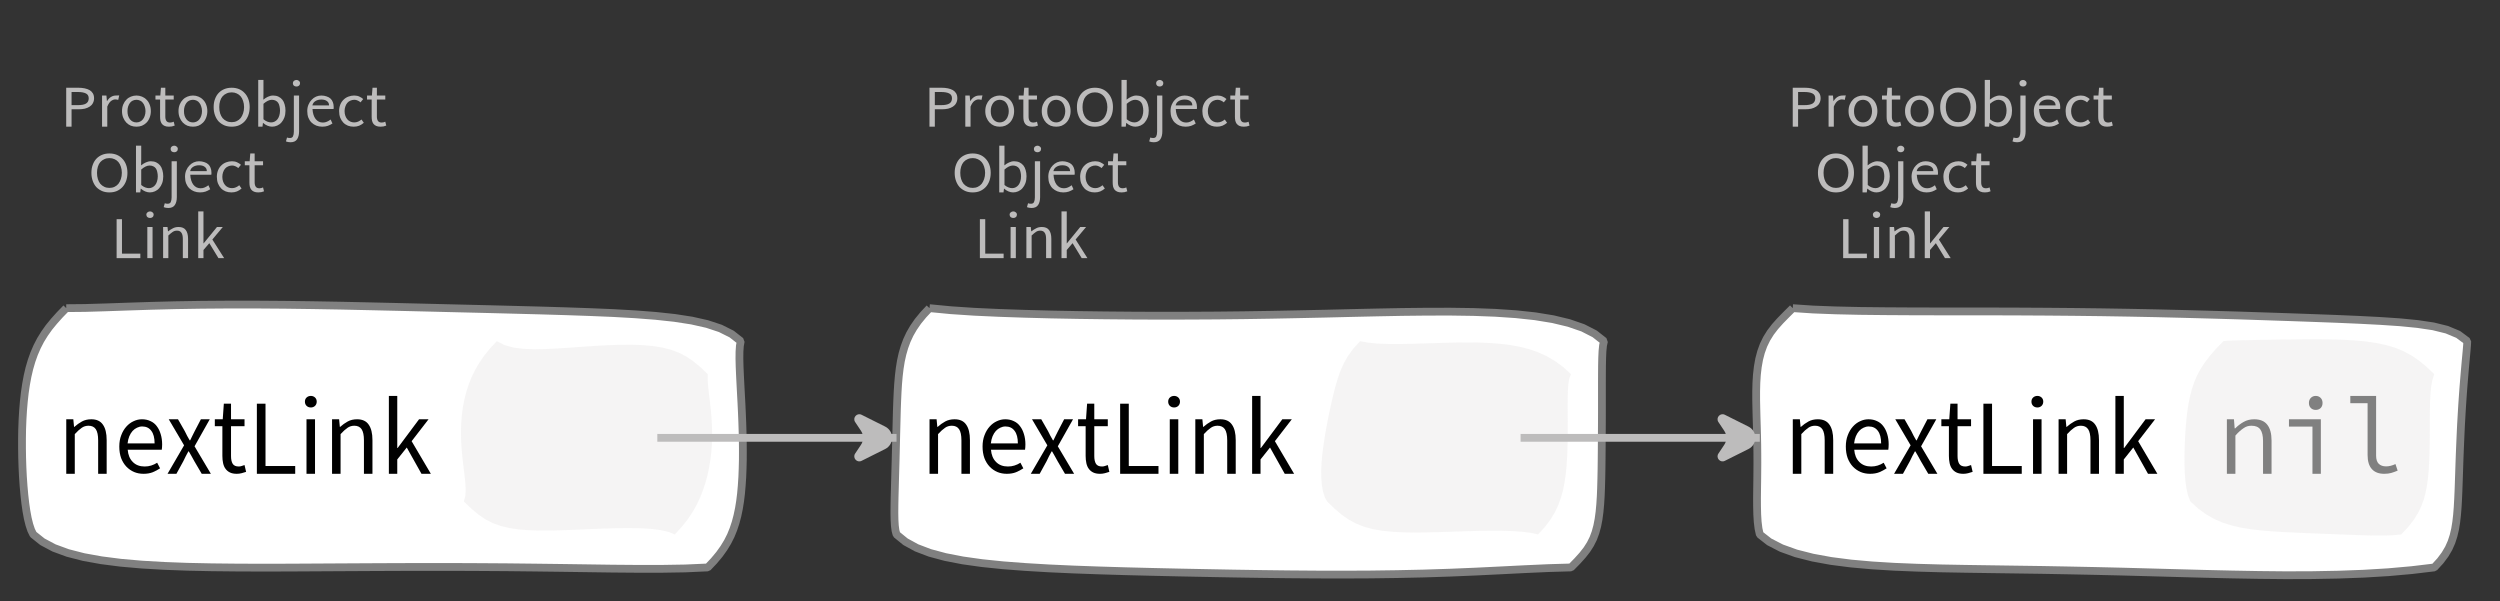 <?xml version="1.0" encoding="UTF-8"?>
<svg xmlns="http://www.w3.org/2000/svg" xmlns:xlink="http://www.w3.org/1999/xlink" width="320.933pt" height="77.161pt" viewBox="0 0 320.933 77.161" version="1.1">
<rect x="0" y="0" width="320.933" height="77.161" fill="#333333" stroke="none"/>
<defs>
<g>
<symbol overflow="visible" id="glyph0-0">
<path style="stroke:none;" d="M 0.953 0 L 0.953 -5.5 L 4.875 -5.5 L 4.875 0 Z M 1.844 -0.484 L 3.953 -0.484 L 3.359 -1.578 L 2.922 -2.438 L 2.891 -2.438 L 2.453 -1.578 Z M 2.891 -3.25 L 2.922 -3.25 L 3.328 -4.016 L 3.875 -5 L 1.938 -5 L 2.484 -4.016 Z M 1.484 -0.922 L 2.531 -2.828 L 1.484 -4.766 Z M 4.312 -0.922 L 4.312 -4.766 L 3.281 -2.828 Z M 4.312 -0.922 "/>
</symbol>
<symbol overflow="visible" id="glyph0-1">
<path style="stroke:none;" d="M 0.734 0 L 0.734 -5 L 2.281 -5 C 2.582 -5 2.859 -4.973 3.109 -4.922 C 3.359 -4.867 3.57 -4.789 3.75 -4.688 C 3.926 -4.582 4.062 -4.445 4.156 -4.281 C 4.258 -4.113 4.312 -3.898 4.312 -3.641 C 4.312 -3.41 4.258 -3.203 4.156 -3.016 C 4.062 -2.836 3.926 -2.691 3.75 -2.578 C 3.57 -2.461 3.363 -2.375 3.125 -2.312 C 2.883 -2.258 2.613 -2.234 2.312 -2.234 L 1.422 -2.234 L 1.422 0 Z M 1.422 -2.766 L 2.234 -2.766 C 2.703 -2.766 3.051 -2.832 3.281 -2.969 C 3.508 -3.113 3.625 -3.336 3.625 -3.641 C 3.625 -3.941 3.504 -4.148 3.266 -4.266 C 3.023 -4.391 2.672 -4.453 2.203 -4.453 L 1.422 -4.453 Z M 1.422 -2.766 "/>
</symbol>
<symbol overflow="visible" id="glyph0-2">
<path style="stroke:none;" d="M 0.672 0 L 0.672 -4 L 1.234 -4 L 1.297 -3.281 L 1.312 -3.281 C 1.445 -3.508 1.613 -3.688 1.812 -3.812 C 2.008 -3.938 2.223 -4 2.453 -4 C 2.609 -4 2.75 -4.004 2.875 -4.016 L 2.75 -3.438 C 2.688 -3.457 2.625 -3.473 2.562 -3.484 C 2.508 -3.492 2.441 -3.5 2.359 -3.5 C 2.191 -3.5 2.016 -3.43 1.828 -3.297 C 1.648 -3.16 1.488 -2.922 1.344 -2.578 L 1.344 0 Z M 0.672 0 "/>
</symbol>
<symbol overflow="visible" id="glyph0-3">
<path style="stroke:none;" d="M 2.234 0 C 1.984 0 1.742 -0.039 1.516 -0.125 C 1.297 -0.219 1.102 -0.348 0.938 -0.516 C 0.77 -0.691 0.633 -0.906 0.531 -1.156 C 0.426 -1.406 0.375 -1.688 0.375 -2 C 0.375 -2.312 0.426 -2.594 0.531 -2.844 C 0.633 -3.094 0.77 -3.301 0.938 -3.469 C 1.102 -3.645 1.297 -3.773 1.516 -3.859 C 1.742 -3.953 1.984 -4 2.234 -4 C 2.484 -4 2.719 -3.953 2.938 -3.859 C 3.156 -3.773 3.348 -3.645 3.516 -3.469 C 3.691 -3.301 3.828 -3.094 3.922 -2.844 C 4.023 -2.594 4.078 -2.312 4.078 -2 C 4.078 -1.688 4.023 -1.406 3.922 -1.156 C 3.828 -0.906 3.691 -0.691 3.516 -0.516 C 3.348 -0.348 3.156 -0.219 2.938 -0.125 C 2.719 -0.039 2.484 0 2.234 0 Z M 2.234 -0.547 C 2.398 -0.547 2.555 -0.582 2.703 -0.656 C 2.848 -0.727 2.969 -0.828 3.062 -0.953 C 3.164 -1.078 3.242 -1.227 3.297 -1.406 C 3.359 -1.582 3.391 -1.781 3.391 -2 C 3.391 -2.207 3.359 -2.398 3.297 -2.578 C 3.242 -2.766 3.164 -2.922 3.062 -3.047 C 2.969 -3.18 2.848 -3.281 2.703 -3.344 C 2.555 -3.414 2.398 -3.453 2.234 -3.453 C 2.055 -3.453 1.895 -3.414 1.75 -3.344 C 1.613 -3.281 1.492 -3.18 1.391 -3.047 C 1.297 -2.922 1.219 -2.766 1.156 -2.578 C 1.102 -2.398 1.078 -2.207 1.078 -2 C 1.078 -1.781 1.102 -1.582 1.156 -1.406 C 1.219 -1.227 1.297 -1.078 1.391 -0.953 C 1.492 -0.828 1.613 -0.727 1.75 -0.656 C 1.895 -0.582 2.055 -0.547 2.234 -0.547 Z M 2.234 -0.547 "/>
</symbol>
<symbol overflow="visible" id="glyph0-4">
<path style="stroke:none;" d="M 1.938 0 C 1.719 0 1.535 -0.031 1.391 -0.094 C 1.242 -0.156 1.125 -0.242 1.031 -0.359 C 0.945 -0.473 0.883 -0.609 0.844 -0.766 C 0.812 -0.93 0.797 -1.109 0.797 -1.297 L 0.797 -3.484 L 0.203 -3.484 L 0.203 -4 L 0.828 -4 L 0.906 -5 L 1.469 -5 L 1.469 -4 L 2.547 -4 L 2.547 -3.484 L 1.469 -3.484 L 1.469 -1.297 C 1.469 -1.055 1.516 -0.867 1.609 -0.734 C 1.703 -0.598 1.863 -0.531 2.094 -0.531 C 2.164 -0.531 2.242 -0.539 2.328 -0.562 C 2.41 -0.582 2.484 -0.609 2.547 -0.641 L 2.672 -0.141 C 2.566 -0.098 2.445 -0.062 2.312 -0.031 C 2.188 -0.008 2.062 0 1.938 0 Z M 1.938 0 "/>
</symbol>
<symbol overflow="visible" id="glyph0-5">
<path style="stroke:none;" d="M 2.734 0 C 2.391 0 2.078 -0.055 1.797 -0.172 C 1.516 -0.297 1.27 -0.461 1.062 -0.672 C 0.863 -0.891 0.707 -1.156 0.594 -1.469 C 0.477 -1.781 0.422 -2.129 0.422 -2.516 C 0.422 -2.898 0.477 -3.242 0.594 -3.547 C 0.707 -3.859 0.863 -4.117 1.062 -4.328 C 1.27 -4.547 1.516 -4.711 1.797 -4.828 C 2.078 -4.941 2.391 -5 2.734 -5 C 3.078 -5 3.391 -4.941 3.672 -4.828 C 3.953 -4.711 4.191 -4.547 4.391 -4.328 C 4.598 -4.117 4.758 -3.859 4.875 -3.547 C 4.988 -3.242 5.047 -2.898 5.047 -2.516 C 5.047 -2.129 4.988 -1.781 4.875 -1.469 C 4.758 -1.156 4.598 -0.891 4.391 -0.672 C 4.191 -0.461 3.953 -0.297 3.672 -0.172 C 3.391 -0.055 3.078 0 2.734 0 Z M 2.734 -0.578 C 2.973 -0.578 3.191 -0.625 3.391 -0.719 C 3.586 -0.812 3.754 -0.941 3.891 -1.109 C 4.023 -1.285 4.129 -1.488 4.203 -1.719 C 4.285 -1.957 4.328 -2.223 4.328 -2.516 C 4.328 -2.805 4.285 -3.066 4.203 -3.297 C 4.129 -3.535 4.023 -3.734 3.891 -3.891 C 3.754 -4.055 3.586 -4.18 3.391 -4.266 C 3.191 -4.359 2.973 -4.406 2.734 -4.406 C 2.492 -4.406 2.273 -4.359 2.078 -4.266 C 1.879 -4.18 1.707 -4.055 1.562 -3.891 C 1.426 -3.734 1.32 -3.535 1.25 -3.297 C 1.176 -3.066 1.141 -2.805 1.141 -2.516 C 1.141 -2.223 1.176 -1.957 1.25 -1.719 C 1.32 -1.488 1.426 -1.285 1.562 -1.109 C 1.707 -0.941 1.879 -0.812 2.078 -0.719 C 2.273 -0.625 2.492 -0.578 2.734 -0.578 Z M 2.734 -0.578 "/>
</symbol>
<symbol overflow="visible" id="glyph0-6">
<path style="stroke:none;" d="M 2.453 0 C 2.266 0 2.066 -0.039 1.859 -0.125 C 1.66 -0.207 1.473 -0.328 1.297 -0.484 L 1.281 -0.484 L 1.219 0 L 0.672 0 L 0.672 -6 L 1.344 -6 L 1.344 -4.266 L 1.328 -3.469 C 1.516 -3.625 1.711 -3.75 1.922 -3.844 C 2.141 -3.945 2.359 -4 2.578 -4 C 2.836 -4 3.066 -3.953 3.266 -3.859 C 3.461 -3.766 3.629 -3.633 3.766 -3.469 C 3.898 -3.301 4 -3.098 4.062 -2.859 C 4.133 -2.617 4.172 -2.352 4.172 -2.062 C 4.172 -1.738 4.125 -1.445 4.031 -1.188 C 3.938 -0.938 3.812 -0.723 3.656 -0.547 C 3.5 -0.367 3.316 -0.234 3.109 -0.141 C 2.898 -0.047 2.68 0 2.453 0 Z M 2.328 -0.547 C 2.492 -0.547 2.645 -0.582 2.781 -0.656 C 2.926 -0.727 3.047 -0.828 3.141 -0.953 C 3.242 -1.078 3.32 -1.234 3.375 -1.422 C 3.438 -1.617 3.469 -1.832 3.469 -2.062 C 3.469 -2.258 3.445 -2.441 3.406 -2.609 C 3.375 -2.785 3.316 -2.938 3.234 -3.062 C 3.148 -3.188 3.039 -3.281 2.906 -3.344 C 2.77 -3.414 2.609 -3.453 2.422 -3.453 C 2.098 -3.453 1.738 -3.281 1.344 -2.938 L 1.344 -0.953 C 1.52 -0.805 1.691 -0.703 1.859 -0.641 C 2.035 -0.578 2.191 -0.547 2.328 -0.547 Z M 2.328 -0.547 "/>
</symbol>
<symbol overflow="visible" id="glyph0-7">
<path style="stroke:none;" d="M 0.266 2 C 0.141 2 0.031 1.988 -0.062 1.969 C -0.164 1.945 -0.254 1.922 -0.328 1.891 L -0.188 1.391 C -0.133 1.41 -0.078 1.426 -0.016 1.438 C 0.047 1.445 0.113 1.453 0.188 1.453 C 0.383 1.453 0.516 1.379 0.578 1.234 C 0.648 1.086 0.688 0.891 0.688 0.641 L 0.688 -4 L 1.359 -4 L 1.359 0.609 C 1.359 1.023 1.273 1.359 1.109 1.609 C 0.941 1.867 0.66 2 0.266 2 Z M 1.031 -5.156 C 0.895 -5.156 0.781 -5.191 0.688 -5.266 C 0.602 -5.348 0.562 -5.453 0.562 -5.578 C 0.562 -5.703 0.602 -5.801 0.688 -5.875 C 0.781 -5.957 0.895 -6 1.031 -6 C 1.156 -6 1.258 -5.957 1.344 -5.875 C 1.438 -5.801 1.484 -5.703 1.484 -5.578 C 1.484 -5.453 1.438 -5.348 1.344 -5.266 C 1.258 -5.191 1.156 -5.156 1.031 -5.156 Z M 1.031 -5.156 "/>
</symbol>
<symbol overflow="visible" id="glyph0-8">
<path style="stroke:none;" d="M 2.297 0 C 2.023 0 1.77 -0.047 1.531 -0.141 C 1.301 -0.234 1.098 -0.363 0.922 -0.531 C 0.754 -0.695 0.617 -0.906 0.516 -1.156 C 0.422 -1.406 0.375 -1.688 0.375 -2 C 0.375 -2.312 0.426 -2.586 0.531 -2.828 C 0.633 -3.078 0.77 -3.285 0.938 -3.453 C 1.102 -3.629 1.289 -3.766 1.5 -3.859 C 1.719 -3.953 1.941 -4 2.172 -4 C 2.422 -4 2.645 -3.961 2.844 -3.891 C 3.051 -3.828 3.223 -3.734 3.359 -3.609 C 3.492 -3.484 3.594 -3.332 3.656 -3.156 C 3.727 -2.977 3.766 -2.781 3.766 -2.562 C 3.766 -2.5 3.766 -2.441 3.766 -2.391 C 3.766 -2.336 3.758 -2.297 3.75 -2.266 L 1.047 -2.266 C 1.078 -1.734 1.207 -1.312 1.438 -1 C 1.676 -0.688 1.988 -0.531 2.375 -0.531 C 2.57 -0.531 2.75 -0.566 2.906 -0.641 C 3.07 -0.711 3.227 -0.805 3.375 -0.922 L 3.609 -0.406 C 3.43 -0.289 3.234 -0.191 3.016 -0.109 C 2.805 -0.035 2.566 0 2.297 0 Z M 1.031 -2.734 L 3.172 -2.734 C 3.172 -2.973 3.082 -3.156 2.906 -3.281 C 2.738 -3.414 2.5 -3.484 2.188 -3.484 C 2.039 -3.484 1.906 -3.469 1.781 -3.438 C 1.656 -3.406 1.539 -3.359 1.438 -3.297 C 1.332 -3.234 1.242 -3.156 1.172 -3.062 C 1.109 -2.969 1.062 -2.859 1.031 -2.734 Z M 1.031 -2.734 "/>
</symbol>
<symbol overflow="visible" id="glyph0-9">
<path style="stroke:none;" d="M 2.25 0 C 1.988 0 1.742 -0.039 1.516 -0.125 C 1.285 -0.219 1.086 -0.348 0.922 -0.516 C 0.754 -0.691 0.617 -0.906 0.516 -1.156 C 0.422 -1.406 0.375 -1.688 0.375 -2 C 0.375 -2.312 0.426 -2.594 0.531 -2.844 C 0.633 -3.094 0.773 -3.301 0.953 -3.469 C 1.129 -3.645 1.332 -3.773 1.562 -3.859 C 1.801 -3.953 2.051 -4 2.312 -4 C 2.57 -4 2.797 -3.953 2.984 -3.859 C 3.172 -3.773 3.332 -3.672 3.469 -3.547 L 3.125 -3.125 C 3.008 -3.227 2.883 -3.305 2.75 -3.359 C 2.625 -3.422 2.484 -3.453 2.328 -3.453 C 2.148 -3.453 1.984 -3.414 1.828 -3.344 C 1.672 -3.281 1.535 -3.18 1.422 -3.047 C 1.316 -2.922 1.234 -2.766 1.172 -2.578 C 1.109 -2.398 1.078 -2.207 1.078 -2 C 1.078 -1.781 1.109 -1.582 1.172 -1.406 C 1.234 -1.227 1.316 -1.078 1.422 -0.953 C 1.523 -0.828 1.656 -0.727 1.812 -0.656 C 1.969 -0.582 2.133 -0.547 2.312 -0.547 C 2.5 -0.547 2.672 -0.582 2.828 -0.656 C 2.984 -0.727 3.125 -0.816 3.25 -0.922 L 3.547 -0.5 C 3.367 -0.344 3.172 -0.219 2.953 -0.125 C 2.734 -0.039 2.5 0 2.25 0 Z M 2.25 0 "/>
</symbol>
<symbol overflow="visible" id="glyph0-10">
<path style="stroke:none;" d="M 0.734 0 L 0.734 -5 L 1.422 -5 L 1.422 -0.578 L 3.781 -0.578 L 3.781 0 Z M 0.734 0 "/>
</symbol>
<symbol overflow="visible" id="glyph0-11">
<path style="stroke:none;" d="M 0.672 0 L 0.672 -4 L 1.344 -4 L 1.344 0 Z M 1.016 -5.156 C 0.891 -5.156 0.781 -5.191 0.688 -5.266 C 0.594 -5.348 0.547 -5.453 0.547 -5.578 C 0.547 -5.703 0.594 -5.801 0.688 -5.875 C 0.781 -5.957 0.891 -6 1.016 -6 C 1.148 -6 1.258 -5.957 1.344 -5.875 C 1.438 -5.801 1.484 -5.703 1.484 -5.578 C 1.484 -5.453 1.438 -5.348 1.344 -5.266 C 1.258 -5.191 1.148 -5.156 1.016 -5.156 Z M 1.016 -5.156 "/>
</symbol>
<symbol overflow="visible" id="glyph0-12">
<path style="stroke:none;" d="M 0.672 0 L 0.672 -4 L 1.234 -4 L 1.297 -3.438 L 1.312 -3.438 C 1.508 -3.594 1.711 -3.723 1.922 -3.828 C 2.129 -3.941 2.375 -4 2.656 -4 C 3.082 -4 3.391 -3.867 3.578 -3.609 C 3.773 -3.359 3.875 -2.984 3.875 -2.484 L 3.875 0 L 3.203 0 L 3.203 -2.453 C 3.203 -2.828 3.141 -3.098 3.016 -3.266 C 2.898 -3.441 2.711 -3.531 2.453 -3.531 C 2.234 -3.531 2.047 -3.473 1.891 -3.359 C 1.734 -3.254 1.551 -3.102 1.344 -2.906 L 1.344 0 Z M 0.672 0 "/>
</symbol>
<symbol overflow="visible" id="glyph0-13">
<path style="stroke:none;" d="M 0.672 0 L 0.672 -6 L 1.344 -6 L 1.344 -1.891 L 1.359 -1.891 L 3.078 -4 L 3.828 -4 L 2.484 -2.391 L 4 0 L 3.266 0 L 2.094 -1.922 L 1.344 -1.047 L 1.344 0 Z M 0.672 0 "/>
</symbol>
<symbol overflow="visible" id="glyph1-0">
<path style="stroke:none;" d="M 1.141 0 L 1.141 -8.797 L 7.703 -8.797 L 7.703 0 Z M 2.609 -0.766 L 6.203 -0.766 L 5.172 -2.531 L 4.453 -3.906 L 4.391 -3.906 L 3.641 -2.531 Z M 4.391 -5.156 L 4.453 -5.156 L 5.125 -6.406 L 6.062 -8 L 2.766 -8 L 3.703 -6.406 Z M 2 -1.453 L 3.781 -4.531 L 2 -7.625 Z M 6.812 -1.453 L 6.812 -7.625 L 5.047 -4.531 Z M 6.812 -1.453 "/>
</symbol>
<symbol overflow="visible" id="glyph1-1">
<path style="stroke:none;" d="M 1.094 0 L 1.094 -7 L 2 -7 L 2.094 -6.016 L 2.125 -6.016 C 2.438 -6.297 2.766 -6.531 3.109 -6.719 C 3.453 -6.906 3.852 -7 4.312 -7 C 4.988 -7 5.484 -6.77 5.797 -6.312 C 6.117 -5.863 6.281 -5.203 6.281 -4.328 L 6.281 0 L 5.188 0 L 5.188 -4.297 C 5.188 -4.953 5.086 -5.426 4.891 -5.719 C 4.691 -6.02 4.379 -6.172 3.953 -6.172 C 3.617 -6.172 3.32 -6.078 3.062 -5.891 C 2.801 -5.711 2.508 -5.445 2.188 -5.094 L 2.188 0 Z M 1.094 0 "/>
</symbol>
<symbol overflow="visible" id="glyph1-2">
<path style="stroke:none;" d="M 3.719 0 C 3.281 0 2.875 -0.078 2.5 -0.234 C 2.125 -0.398 1.797 -0.629 1.516 -0.922 C 1.234 -1.223 1.008 -1.586 0.844 -2.016 C 0.688 -2.453 0.609 -2.945 0.609 -3.5 C 0.609 -4.039 0.691 -4.523 0.859 -4.953 C 1.023 -5.391 1.242 -5.758 1.516 -6.062 C 1.785 -6.363 2.094 -6.594 2.438 -6.75 C 2.781 -6.914 3.141 -7 3.516 -7 C 3.922 -7 4.285 -6.922 4.609 -6.766 C 4.941 -6.617 5.211 -6.398 5.422 -6.109 C 5.641 -5.828 5.805 -5.488 5.922 -5.094 C 6.047 -4.695 6.109 -4.254 6.109 -3.766 C 6.109 -3.629 6.102 -3.504 6.094 -3.391 C 6.094 -3.273 6.082 -3.176 6.062 -3.094 L 1.688 -3.094 C 1.738 -2.426 1.957 -1.898 2.344 -1.516 C 2.727 -1.129 3.234 -0.938 3.859 -0.938 C 4.16 -0.938 4.441 -0.977 4.703 -1.062 C 4.973 -1.145 5.227 -1.266 5.469 -1.422 L 5.844 -0.703 C 5.562 -0.516 5.25 -0.348 4.906 -0.203 C 4.562 -0.066 4.164 0 3.719 0 Z M 1.672 -3.906 L 5.141 -3.906 C 5.141 -4.613 5 -5.148 4.719 -5.516 C 4.445 -5.891 4.055 -6.078 3.547 -6.078 C 3.316 -6.078 3.098 -6.023 2.891 -5.922 C 2.68 -5.828 2.488 -5.688 2.312 -5.5 C 2.145 -5.312 2.004 -5.082 1.891 -4.812 C 1.785 -4.551 1.711 -4.25 1.672 -3.906 Z M 1.672 -3.906 "/>
</symbol>
<symbol overflow="visible" id="glyph1-3">
<path style="stroke:none;" d="M 0.188 0 L 2.312 -3.656 L 0.344 -7 L 1.531 -7 L 2.406 -5.469 C 2.5 -5.27 2.598 -5.07 2.703 -4.875 C 2.805 -4.676 2.914 -4.484 3.031 -4.297 L 3.094 -4.297 C 3.188 -4.484 3.281 -4.676 3.375 -4.875 C 3.477 -5.07 3.578 -5.27 3.672 -5.469 L 4.469 -7 L 5.609 -7 L 3.656 -3.531 L 5.75 0 L 4.578 0 L 3.625 -1.625 C 3.508 -1.832 3.395 -2.039 3.281 -2.25 C 3.164 -2.469 3.047 -2.676 2.922 -2.875 L 2.859 -2.875 C 2.742 -2.676 2.633 -2.473 2.531 -2.266 C 2.426 -2.055 2.32 -1.844 2.219 -1.625 L 1.328 0 Z M 0.188 0 "/>
</symbol>
<symbol overflow="visible" id="glyph1-4">
<path style="stroke:none;" d="M 3.125 0 C 2.781 0 2.488 -0.055 2.25 -0.172 C 2.02 -0.285 1.832 -0.441 1.688 -0.641 C 1.539 -0.836 1.438 -1.078 1.375 -1.359 C 1.312 -1.648 1.281 -1.961 1.281 -2.297 L 1.281 -6.109 L 0.312 -6.109 L 0.312 -7 L 1.328 -7 L 1.469 -9 L 2.391 -9 L 2.391 -7 L 4.125 -7 L 4.125 -6.109 L 2.391 -6.109 L 2.391 -2.281 C 2.391 -1.852 2.461 -1.52 2.609 -1.281 C 2.754 -1.051 3.016 -0.938 3.391 -0.938 C 3.504 -0.938 3.625 -0.957 3.75 -1 C 3.883 -1.039 4.008 -1.082 4.125 -1.125 L 4.328 -0.25 C 4.148 -0.188 3.957 -0.129 3.75 -0.078 C 3.539 -0.023 3.332 0 3.125 0 Z M 3.125 0 "/>
</symbol>
<symbol overflow="visible" id="glyph1-5">
<path style="stroke:none;" d="M 1.203 0 L 1.203 -9 L 2.312 -9 L 2.312 -1 L 6.125 -1 L 6.125 0 Z M 1.203 0 "/>
</symbol>
<symbol overflow="visible" id="glyph1-6">
<path style="stroke:none;" d="M 1.094 0 L 1.094 -7 L 2.188 -7 L 2.188 0 Z M 1.656 -8.516 C 1.438 -8.516 1.254 -8.582 1.109 -8.719 C 0.961 -8.863 0.891 -9.047 0.891 -9.266 C 0.891 -9.484 0.961 -9.66 1.109 -9.797 C 1.254 -9.93 1.438 -10 1.656 -10 C 1.863 -10 2.039 -9.93 2.188 -9.797 C 2.332 -9.66 2.406 -9.484 2.406 -9.266 C 2.406 -9.047 2.332 -8.863 2.188 -8.719 C 2.039 -8.582 1.863 -8.516 1.656 -8.516 Z M 1.656 -8.516 "/>
</symbol>
<symbol overflow="visible" id="glyph1-7">
<path style="stroke:none;" d="M 1.094 0 L 1.094 -10 L 2.172 -10 L 2.172 -3.312 L 2.219 -3.312 L 4.969 -7 L 6.188 -7 L 4.016 -4.188 L 6.484 0 L 5.281 0 L 3.391 -3.375 L 2.172 -1.844 L 2.172 0 Z M 1.094 0 "/>
</symbol>
<symbol overflow="visible" id="glyph2-0">
<path style="stroke:none;" d="M 1 0 L 1 -8.797 L 7.125 -8.797 L 7.125 0 Z M 2.406 -0.766 L 5.672 -0.766 L 4.75 -2.531 L 4.094 -3.906 L 4.031 -3.906 L 3.344 -2.531 Z M 1.859 -1.453 L 3.484 -4.531 L 1.859 -7.625 Z M 4.031 -5.156 L 4.094 -5.156 L 4.703 -6.406 L 5.547 -8 L 2.562 -8 L 3.406 -6.406 Z M 4.547 -4.516 L 6.25 -1.453 L 6.25 -7.625 Z M 4.547 -4.516 "/>
</symbol>
<symbol overflow="visible" id="glyph2-1">
<path style="stroke:none;" d="M 1.234 0 L 1.234 -7 L 2.141 -7 L 2.234 -5.828 L 2.297 -5.828 C 2.629 -6.16 2.988 -6.438 3.375 -6.656 C 3.77 -6.883 4.223 -7 4.734 -7 C 5.504 -7 6.066 -6.766 6.422 -6.297 C 6.785 -5.836 6.969 -5.156 6.969 -4.25 L 6.969 0 L 5.875 0 L 5.875 -4.219 C 5.875 -4.875 5.758 -5.363 5.531 -5.688 C 5.301 -6.008 4.922 -6.172 4.391 -6.172 C 4.191 -6.172 4.008 -6.145 3.844 -6.094 C 3.676 -6.039 3.516 -5.957 3.359 -5.844 C 3.203 -5.738 3.035 -5.609 2.859 -5.453 C 2.691 -5.305 2.516 -5.125 2.328 -4.906 L 2.328 0 Z M 1.234 0 "/>
</symbol>
<symbol overflow="visible" id="glyph2-2">
<path style="stroke:none;" d="M 4.219 0 L 4.219 -6.062 L 1.203 -6.062 L 1.203 -7 L 5.297 -7 L 5.297 0 Z M 4.641 -8.203 C 4.391 -8.203 4.18 -8.281 4.016 -8.438 C 3.848 -8.602 3.766 -8.82 3.766 -9.094 C 3.766 -9.363 3.848 -9.582 4.016 -9.75 C 4.18 -9.914 4.391 -10 4.641 -10 C 4.891 -10 5.098 -9.914 5.266 -9.75 C 5.43 -9.582 5.516 -9.363 5.516 -9.094 C 5.516 -8.82 5.43 -8.602 5.266 -8.438 C 5.098 -8.281 4.891 -8.203 4.641 -8.203 Z M 4.641 -8.203 "/>
</symbol>
<symbol overflow="visible" id="glyph2-3">
<path style="stroke:none;" d="M 5.422 0 C 4.734 0 4.207 -0.203 3.844 -0.609 C 3.477 -1.016 3.297 -1.617 3.297 -2.422 L 3.297 -9.062 L 1.078 -9.062 L 1.078 -10 L 4.391 -10 L 4.391 -2.344 C 4.391 -1.852 4.504 -1.5 4.734 -1.281 C 4.961 -1.062 5.273 -0.953 5.672 -0.953 C 6.047 -0.953 6.445 -1.051 6.875 -1.25 L 7.156 -0.406 C 6.852 -0.281 6.578 -0.18 6.328 -0.109 C 6.078 -0.035 5.773 0 5.422 0 Z M 5.422 0 "/>
</symbol>
</g>
</defs>
<g id="surface50311">
<g style="fill:rgb(74.096%,73.705%,73.705%);fill-opacity:1;">
  <use xlink:href="#glyph0-1" x="7.764" y="16.263"/>
  <use xlink:href="#glyph0-2" x="12.428" y="16.263"/>
  <use xlink:href="#glyph0-3" x="15.287" y="16.263"/>
  <use xlink:href="#glyph0-4" x="19.754" y="16.263"/>
  <use xlink:href="#glyph0-3" x="22.539" y="16.263"/>
  <use xlink:href="#glyph0-5" x="27.005" y="16.263"/>
  <use xlink:href="#glyph0-6" x="32.477" y="16.263"/>
  <use xlink:href="#glyph0-7" x="37.034" y="16.263"/>
  <use xlink:href="#glyph0-8" x="39.069" y="16.263"/>
  <use xlink:href="#glyph0-9" x="43.157" y="16.263"/>
  <use xlink:href="#glyph0-4" x="46.914" y="16.263"/>
</g>
<g style="fill:rgb(74.096%,73.705%,73.705%);fill-opacity:1;">
  <use xlink:href="#glyph0-5" x="11.313" y="24.701"/>
  <use xlink:href="#glyph0-6" x="16.785" y="24.701"/>
  <use xlink:href="#glyph0-7" x="21.342" y="24.701"/>
  <use xlink:href="#glyph0-8" x="23.377" y="24.701"/>
  <use xlink:href="#glyph0-9" x="27.464" y="24.701"/>
  <use xlink:href="#glyph0-4" x="31.222" y="24.701"/>
</g>
<g style="fill:rgb(74.096%,73.705%,73.705%);fill-opacity:1;">
  <use xlink:href="#glyph0-10" x="14.236" y="33.139"/>
  <use xlink:href="#glyph0-11" x="18.241" y="33.139"/>
  <use xlink:href="#glyph0-12" x="20.268" y="33.139"/>
  <use xlink:href="#glyph0-13" x="24.776" y="33.139"/>
</g>
<path style="fill-rule:evenodd;fill:rgb(100%,100%,100%);fill-opacity:1;stroke-width:1;stroke-linecap:butt;stroke-linejoin:bevel;stroke:rgb(50.049%,50.049%,50.049%);stroke-opacity:1;stroke-miterlimit:10;" d="M -41.176 -16.643 L -42.004 -15.792 L -42.738 -14.972 L -43.395 -14.171 L -43.969 -13.362 L -44.477 -12.538 L -44.914 -11.69 L -45.297 -10.808 L -45.625 -9.886 L -45.906 -8.925 L -46.141 -7.921 L -46.336 -6.874 L -46.496 -5.788 L -46.621 -4.663 L -46.719 -3.511 L -46.789 -2.323 L -46.836 -1.116 L -46.855 0.103 L -46.855 1.337 L -46.836 2.567 L -46.797 3.79 L -46.738 4.993 L -46.656 6.169 L -46.555 7.306 L -46.434 8.388 L -46.289 9.4 L -46.117 10.329 L -45.914 11.153 L -45.68 11.853 L -45.41 12.407 L -44.23 13.349 L -42.746 14.138 L -40.98 14.786 L -38.945 15.31 L -36.672 15.72 L -34.18 16.04 L -31.496 16.275 L -28.641 16.442 L -25.637 16.556 L -22.508 16.622 L -19.273 16.657 L -15.957 16.669 L -12.57 16.661 L -9.133 16.642 L -5.656 16.622 L -2.152 16.603 L 1.363 16.587 L 4.887 16.579 L 8.402 16.579 L 11.906 16.595 L 15.387 16.618 L 18.836 16.657 L 22.246 16.7 L 25.605 16.747 L 28.902 16.794 L 32.125 16.821 L 35.258 16.821 L 38.281 16.771 L 41.176 16.642 L 41.98 15.79 L 42.668 14.966 L 43.242 14.161 L 43.73 13.36 L 44.137 12.552 L 44.473 11.724 L 44.754 10.876 L 44.984 10.001 L 45.176 9.087 L 45.328 8.142 L 45.449 7.157 L 45.539 6.13 L 45.609 5.067 L 45.652 3.966 L 45.68 2.833 L 45.684 1.665 L 45.676 0.47 L 45.648 -0.749 L 45.609 -1.983 L 45.559 -3.225 L 45.5 -4.464 L 45.434 -5.69 L 45.371 -6.89 L 45.313 -8.042 L 45.266 -9.136 L 45.242 -10.143 L 45.25 -11.046 L 45.301 -11.811 L 45.41 -12.405 L 44.246 -13.319 L 42.801 -14.042 L 41.09 -14.608 L 39.125 -15.05 L 36.922 -15.39 L 34.496 -15.651 L 31.867 -15.854 L 29.043 -16.015 L 26.051 -16.14 L 22.906 -16.249 L 19.617 -16.347 L 16.211 -16.436 L 12.703 -16.526 L 9.109 -16.612 L 5.445 -16.702 L 1.734 -16.792 L -2.004 -16.878 L -5.75 -16.96 L -9.484 -17.026 L -13.18 -17.077 L -16.82 -17.104 L -20.375 -17.104 L -23.824 -17.077 L -27.145 -17.022 L -30.316 -16.94 L -33.316 -16.843 L -36.133 -16.745 L -38.754 -16.667 L -41.176 -16.643 " transform="matrix(1,0,0,1,49.68,56.202)"/>
<g style="fill:rgb(0%,0%,0%);fill-opacity:1;">
  <use xlink:href="#glyph1-1" x="7.412" y="60.824"/>
  <use xlink:href="#glyph1-2" x="14.706" y="60.824"/>
  <use xlink:href="#glyph1-3" x="21.319" y="60.824"/>
  <use xlink:href="#glyph1-4" x="27.266" y="60.824"/>
  <use xlink:href="#glyph1-5" x="31.772" y="60.824"/>
  <use xlink:href="#glyph1-6" x="38.252" y="60.824"/>
  <use xlink:href="#glyph1-1" x="41.532" y="60.824"/>
  <use xlink:href="#glyph1-7" x="48.826" y="60.824"/>
</g>
<path style=" stroke:none;fill-rule:evenodd;fill:rgb(90.127%,89.638%,89.638%);fill-opacity:0.4;" d="M 63.777 43.797 L 62.863 44.777 L 62.113 45.719 L 61.488 46.637 L 60.965 47.543 L 60.527 48.453 L 60.16 49.375 L 59.859 50.316 L 59.613 51.285 L 59.422 52.281 L 59.285 53.309 L 59.203 54.363 L 59.176 55.445 L 59.195 56.543 L 59.262 57.648 L 59.363 58.758 L 59.492 59.848 L 59.621 60.902 L 59.73 61.91 L 59.781 62.84 L 59.738 63.668 L 59.543 64.371 L 60.504 65.297 L 61.418 66.059 L 62.328 66.676 L 63.281 67.16 L 64.301 67.527 L 65.414 67.793 L 66.629 67.969 L 67.949 68.07 L 69.367 68.109 L 70.879 68.102 L 72.469 68.059 L 74.109 67.996 L 75.781 67.922 L 77.453 67.855 L 79.098 67.805 L 80.684 67.785 L 82.18 67.812 L 83.551 67.891 L 84.766 68.043 L 85.797 68.277 L 86.621 68.609 L 87.535 67.621 L 88.285 66.668 L 88.91 65.73 L 89.434 64.805 L 89.871 63.875 L 90.242 62.938 L 90.555 61.988 L 90.816 61.02 L 91.027 60.031 L 91.195 59.023 L 91.316 57.992 L 91.391 56.949 L 91.418 55.895 L 91.402 54.832 L 91.348 53.77 L 91.262 52.719 L 91.148 51.691 L 91.027 50.695 L 90.922 49.742 L 90.852 48.848 L 90.855 48.031 L 89.891 47.113 L 88.977 46.359 L 88.062 45.746 L 87.109 45.262 L 86.09 44.887 L 84.988 44.609 L 83.789 44.418 L 82.492 44.305 L 81.102 44.254 L 79.629 44.262 L 78.086 44.312 L 76.488 44.398 L 74.867 44.508 L 73.238 44.625 L 71.629 44.73 L 70.066 44.809 L 68.574 44.836 L 67.184 44.781 L 65.906 44.613 L 64.766 44.301 L 63.777 43.797 "/>
<g style="fill:rgb(74.096%,73.705%,73.705%);fill-opacity:1;">
  <use xlink:href="#glyph0-1" x="229.405" y="16.263"/>
  <use xlink:href="#glyph0-2" x="234.069" y="16.263"/>
  <use xlink:href="#glyph0-3" x="236.928" y="16.263"/>
  <use xlink:href="#glyph0-4" x="241.394" y="16.263"/>
  <use xlink:href="#glyph0-3" x="244.18" y="16.263"/>
  <use xlink:href="#glyph0-5" x="248.646" y="16.263"/>
  <use xlink:href="#glyph0-6" x="254.118" y="16.263"/>
  <use xlink:href="#glyph0-7" x="258.675" y="16.263"/>
  <use xlink:href="#glyph0-8" x="260.71" y="16.263"/>
  <use xlink:href="#glyph0-9" x="264.797" y="16.263"/>
  <use xlink:href="#glyph0-4" x="268.555" y="16.263"/>
</g>
<g style="fill:rgb(74.096%,73.705%,73.705%);fill-opacity:1;">
  <use xlink:href="#glyph0-5" x="232.954" y="24.701"/>
  <use xlink:href="#glyph0-6" x="238.425" y="24.701"/>
  <use xlink:href="#glyph0-7" x="242.982" y="24.701"/>
  <use xlink:href="#glyph0-8" x="245.018" y="24.701"/>
  <use xlink:href="#glyph0-9" x="249.105" y="24.701"/>
  <use xlink:href="#glyph0-4" x="252.863" y="24.701"/>
</g>
<g style="fill:rgb(74.096%,73.705%,73.705%);fill-opacity:1;">
  <use xlink:href="#glyph0-10" x="235.877" y="33.139"/>
  <use xlink:href="#glyph0-11" x="239.882" y="33.139"/>
  <use xlink:href="#glyph0-12" x="241.909" y="33.139"/>
  <use xlink:href="#glyph0-13" x="246.416" y="33.139"/>
</g>
<path style="fill-rule:evenodd;fill:rgb(100%,100%,100%);fill-opacity:1;stroke-width:1;stroke-linecap:butt;stroke-linejoin:bevel;stroke:rgb(50.049%,50.049%,50.049%);stroke-opacity:1;stroke-miterlimit:10;" d="M -41.176 -16.643 L -42.016 -15.808 L -42.777 -15.03 L -43.453 -14.272 L -44.039 -13.507 L -44.531 -12.714 L -44.934 -11.886 L -45.25 -11.011 L -45.492 -10.089 L -45.664 -9.12 L -45.781 -8.112 L -45.848 -7.061 L -45.875 -5.979 L -45.875 -4.87 L -45.852 -3.741 L -45.824 -2.597 L -45.789 -1.436 L -45.758 -0.276 L -45.734 0.892 L -45.723 2.056 L -45.719 3.216 L -45.727 4.368 L -45.738 5.509 L -45.754 6.634 L -45.766 7.739 L -45.762 8.81 L -45.738 9.829 L -45.68 10.79 L -45.574 11.657 L -45.41 12.407 L -44.195 13.357 L -42.625 14.165 L -40.754 14.837 L -38.621 15.38 L -36.27 15.81 L -33.723 16.138 L -31.016 16.38 L -28.168 16.556 L -25.207 16.677 L -22.141 16.763 L -18.992 16.821 L -15.77 16.868 L -12.48 16.915 L -9.137 16.962 L -5.746 17.025 L -2.316 17.095 L 1.148 17.177 L 4.633 17.271 L 8.137 17.368 L 11.648 17.462 L 15.156 17.544 L 18.645 17.607 L 22.105 17.642 L 25.516 17.63 L 28.863 17.567 L 32.121 17.446 L 35.277 17.255 L 38.305 16.985 L 41.176 16.642 L 41.953 15.794 L 42.559 14.982 L 43.027 14.189 L 43.383 13.388 L 43.648 12.571 L 43.848 11.72 L 43.992 10.837 L 44.098 9.907 L 44.176 8.931 L 44.234 7.907 L 44.281 6.837 L 44.32 5.724 L 44.359 4.567 L 44.398 3.38 L 44.441 2.161 L 44.492 0.923 L 44.547 -0.331 L 44.605 -1.593 L 44.676 -2.847 L 44.75 -4.085 L 44.832 -5.3 L 44.918 -6.475 L 45.008 -7.6 L 45.098 -8.663 L 45.184 -9.643 L 45.266 -10.526 L 45.336 -11.296 L 45.387 -11.929 L 45.41 -12.405 L 44.242 -13.272 L 42.789 -13.878 L 41.047 -14.308 L 39.035 -14.608 L 36.77 -14.831 L 34.273 -14.999 L 31.57 -15.14 L 28.687 -15.265 L 25.648 -15.378 L 22.484 -15.491 L 19.215 -15.6 L 15.867 -15.71 L 12.453 -15.808 L 8.996 -15.901 L 5.508 -15.987 L 1.996 -16.058 L -1.523 -16.116 L -5.055 -16.159 L -8.582 -16.19 L -12.105 -16.21 L -15.617 -16.222 L -19.109 -16.225 L -22.574 -16.225 L -25.992 -16.233 L -29.34 -16.253 L -32.582 -16.288 L -35.676 -16.358 L -38.566 -16.468 L -41.176 -16.643 " transform="matrix(1,0,0,1,271.32,56.202)"/>
<g style="fill:rgb(0%,0%,0%);fill-opacity:1;">
  <use xlink:href="#glyph1-1" x="229.053" y="60.824"/>
  <use xlink:href="#glyph1-2" x="236.346" y="60.824"/>
  <use xlink:href="#glyph1-3" x="242.96" y="60.824"/>
  <use xlink:href="#glyph1-4" x="248.906" y="60.824"/>
  <use xlink:href="#glyph1-5" x="253.413" y="60.824"/>
  <use xlink:href="#glyph1-6" x="259.893" y="60.824"/>
  <use xlink:href="#glyph1-1" x="263.173" y="60.824"/>
  <use xlink:href="#glyph1-7" x="270.466" y="60.824"/>
</g>
<path style=" stroke:none;fill-rule:evenodd;fill:rgb(90.127%,89.638%,89.638%);fill-opacity:0.4;" d="M 285.418 43.797 L 284.488 44.762 L 283.699 45.668 L 283.039 46.531 L 282.488 47.379 L 282.035 48.227 L 281.668 49.094 L 281.371 49.984 L 281.129 50.914 L 280.938 51.883 L 280.785 52.891 L 280.668 53.945 L 280.574 55.035 L 280.504 56.152 L 280.457 57.289 L 280.43 58.434 L 280.434 59.57 L 280.469 60.68 L 280.547 61.738 L 280.684 62.723 L 280.887 63.613 L 281.184 64.371 L 282.188 65.289 L 283.203 66.031 L 284.246 66.625 L 285.332 67.094 L 286.465 67.453 L 287.652 67.73 L 288.898 67.938 L 290.207 68.09 L 291.57 68.203 L 292.98 68.293 L 294.434 68.363 L 295.918 68.43 L 297.422 68.488 L 298.93 68.547 L 300.43 68.609 L 301.906 68.664 L 303.336 68.715 L 304.703 68.746 L 305.992 68.75 L 307.184 68.711 L 308.258 68.609 L 309.156 67.645 L 309.855 66.742 L 310.398 65.879 L 310.812 65.031 L 311.129 64.176 L 311.367 63.305 L 311.547 62.402 L 311.68 61.461 L 311.773 60.48 L 311.836 59.453 L 311.879 58.387 L 311.902 57.285 L 311.918 56.16 L 311.922 55.016 L 311.922 53.871 L 311.93 52.738 L 311.953 51.641 L 312.004 50.598 L 312.098 49.633 L 312.254 48.77 L 312.496 48.031 L 311.508 47.094 L 310.539 46.297 L 309.555 45.625 L 308.523 45.074 L 307.43 44.629 L 306.254 44.281 L 304.988 44.02 L 303.633 43.824 L 302.188 43.695 L 300.668 43.613 L 299.078 43.566 L 297.441 43.551 L 295.777 43.555 L 294.117 43.574 L 292.484 43.594 L 290.918 43.621 L 289.453 43.645 L 288.129 43.672 L 286.984 43.699 L 286.066 43.738 L 285.418 43.797 "/>
<g style="fill:rgb(50.049%,50.049%,50.049%);fill-opacity:1;">
  <use xlink:href="#glyph2-1" x="284.638" y="60.824"/>
  <use xlink:href="#glyph2-2" x="292.638" y="60.824"/>
  <use xlink:href="#glyph2-3" x="300.638" y="60.824"/>
</g>
<g style="fill:rgb(74.096%,73.705%,73.705%);fill-opacity:1;">
  <use xlink:href="#glyph0-1" x="118.584" y="16.263"/>
  <use xlink:href="#glyph0-2" x="123.248" y="16.263"/>
  <use xlink:href="#glyph0-3" x="126.108" y="16.263"/>
  <use xlink:href="#glyph0-4" x="130.574" y="16.263"/>
  <use xlink:href="#glyph0-3" x="133.359" y="16.263"/>
  <use xlink:href="#glyph0-5" x="137.826" y="16.263"/>
  <use xlink:href="#glyph0-6" x="143.297" y="16.263"/>
  <use xlink:href="#glyph0-7" x="147.854" y="16.263"/>
  <use xlink:href="#glyph0-8" x="149.89" y="16.263"/>
  <use xlink:href="#glyph0-9" x="153.977" y="16.263"/>
  <use xlink:href="#glyph0-4" x="157.735" y="16.263"/>
</g>
<g style="fill:rgb(74.096%,73.705%,73.705%);fill-opacity:1;">
  <use xlink:href="#glyph0-5" x="122.133" y="24.701"/>
  <use xlink:href="#glyph0-6" x="127.605" y="24.701"/>
  <use xlink:href="#glyph0-7" x="132.162" y="24.701"/>
  <use xlink:href="#glyph0-8" x="134.197" y="24.701"/>
  <use xlink:href="#glyph0-9" x="138.285" y="24.701"/>
  <use xlink:href="#glyph0-4" x="142.042" y="24.701"/>
</g>
<g style="fill:rgb(74.096%,73.705%,73.705%);fill-opacity:1;">
  <use xlink:href="#glyph0-10" x="125.056" y="33.139"/>
  <use xlink:href="#glyph0-11" x="129.061" y="33.139"/>
  <use xlink:href="#glyph0-12" x="131.088" y="33.139"/>
  <use xlink:href="#glyph0-13" x="135.596" y="33.139"/>
</g>
<path style="fill-rule:evenodd;fill:rgb(100%,100%,100%);fill-opacity:1;stroke-width:1;stroke-linecap:butt;stroke-linejoin:bevel;stroke:rgb(50.049%,50.049%,50.049%);stroke-opacity:1;stroke-miterlimit:10;" d="M -41.176 -16.643 L -41.98 -15.784 L -42.664 -14.948 L -43.23 -14.128 L -43.703 -13.308 L -44.086 -12.483 L -44.398 -11.64 L -44.648 -10.772 L -44.848 -9.87 L -45 -8.929 L -45.117 -7.944 L -45.207 -6.913 L -45.273 -5.835 L -45.324 -4.706 L -45.367 -3.538 L -45.398 -2.331 L -45.43 -1.093 L -45.461 0.173 L -45.523 2.728 L -45.559 3.993 L -45.594 5.235 L -45.625 6.435 L -45.656 7.579 L -45.676 8.65 L -45.684 9.634 L -45.668 10.517 L -45.625 11.278 L -45.543 11.915 L -45.41 12.407 L -44.258 13.345 L -42.832 14.126 L -41.125 14.775 L -39.148 15.306 L -36.914 15.739 L -34.441 16.087 L -31.758 16.364 L -28.887 16.583 L -25.855 16.763 L -22.691 16.907 L -19.418 17.025 L -16.062 17.126 L -12.637 17.212 L -9.168 17.29 L -5.664 17.36 L -2.141 17.427 L 1.391 17.482 L 4.918 17.525 L 8.438 17.552 L 11.938 17.56 L 15.414 17.544 L 18.855 17.497 L 22.254 17.423 L 25.602 17.314 L 28.887 17.177 L 32.098 17.021 L 35.227 16.864 L 38.254 16.728 L 41.176 16.642 L 41.98 15.821 L 42.656 15.071 L 43.215 14.357 L 43.668 13.646 L 44.035 12.911 L 44.32 12.142 L 44.543 11.321 L 44.711 10.45 L 44.836 9.521 L 44.926 8.54 L 44.992 7.501 L 45.035 6.419 L 45.066 5.29 L 45.09 4.122 L 45.105 2.927 L 45.117 1.7 L 45.125 0.458 L 45.133 -0.796 L 45.141 -2.054 L 45.145 -3.315 L 45.145 -6.991 L 45.148 -8.143 L 45.156 -9.233 L 45.176 -10.237 L 45.215 -11.124 L 45.289 -11.862 L 45.41 -12.405 L 44.215 -13.343 L 42.703 -14.116 L 40.906 -14.737 L 38.855 -15.229 L 36.582 -15.6 L 34.109 -15.866 L 31.461 -16.046 L 28.66 -16.151 L 25.723 -16.194 L 22.668 -16.19 L 19.516 -16.155 L 16.273 -16.093 L 12.957 -16.018 L 9.578 -15.936 L 6.141 -15.862 L 2.664 -15.792 L -0.852 -15.737 L -4.391 -15.698 L -7.949 -15.679 L -11.516 -15.671 L -15.074 -15.686 L -18.621 -15.718 L -22.133 -15.765 L -25.594 -15.831 L -28.98 -15.921 L -32.27 -16.034 L -35.426 -16.179 L -38.41 -16.378 L -41.176 -16.643 " transform="matrix(1,0,0,1,160.5,56.202)"/>
<g style="fill:rgb(0%,0%,0%);fill-opacity:1;">
  <use xlink:href="#glyph1-1" x="118.233" y="60.824"/>
  <use xlink:href="#glyph1-2" x="125.526" y="60.824"/>
  <use xlink:href="#glyph1-3" x="132.139" y="60.824"/>
  <use xlink:href="#glyph1-4" x="138.086" y="60.824"/>
  <use xlink:href="#glyph1-5" x="142.593" y="60.824"/>
  <use xlink:href="#glyph1-6" x="149.073" y="60.824"/>
  <use xlink:href="#glyph1-1" x="152.353" y="60.824"/>
  <use xlink:href="#glyph1-7" x="159.646" y="60.824"/>
</g>
<path style=" stroke:none;fill-rule:evenodd;fill:rgb(90.127%,89.638%,89.638%);fill-opacity:0.4;" d="M 174.598 43.797 L 173.715 44.773 L 173.039 45.711 L 172.516 46.629 L 172.102 47.551 L 171.766 48.492 L 171.473 49.461 L 171.211 50.465 L 170.965 51.504 L 170.727 52.582 L 170.496 53.688 L 170.281 54.82 L 170.078 55.969 L 169.902 57.117 L 169.758 58.258 L 169.656 59.367 L 169.605 60.43 L 169.621 61.43 L 169.703 62.344 L 169.852 63.152 L 170.074 63.836 L 170.363 64.371 L 171.328 65.301 L 172.238 66.078 L 173.148 66.711 L 174.094 67.223 L 175.102 67.621 L 176.195 67.918 L 177.383 68.125 L 178.668 68.262 L 180.055 68.336 L 181.527 68.359 L 183.074 68.344 L 184.68 68.309 L 186.316 68.258 L 187.969 68.203 L 189.602 68.156 L 191.191 68.133 L 192.703 68.133 L 194.113 68.176 L 195.391 68.262 L 196.508 68.402 L 197.441 68.609 L 198.34 67.625 L 199.051 66.68 L 199.605 65.758 L 200.039 64.844 L 200.375 63.922 L 200.637 62.984 L 200.832 62.023 L 200.98 61.031 L 201.09 60.004 L 201.164 58.938 L 201.215 57.84 L 201.246 56.707 L 201.258 55.559 L 201.258 54.398 L 201.25 53.246 L 201.246 52.125 L 201.25 51.059 L 201.277 50.078 L 201.344 49.219 L 201.469 48.52 L 201.676 48.031 L 200.66 47.109 L 199.621 46.348 L 198.555 45.727 L 197.453 45.227 L 196.312 44.828 L 195.129 44.523 L 193.895 44.297 L 192.609 44.137 L 191.277 44.035 L 189.898 43.977 L 188.473 43.961 L 187.012 43.973 L 185.523 44.004 L 182.508 44.098 L 181.012 44.141 L 179.555 44.164 L 178.152 44.156 L 176.84 44.105 L 175.641 43.988 L 174.598 43.797 "/>
<path style="fill:none;stroke-width:1;stroke-linecap:butt;stroke-linejoin:bevel;stroke:rgb(74.096%,73.705%,73.705%);stroke-opacity:1;stroke-miterlimit:10;" d="M -76.117 17.703 L -45.41 17.703 " transform="matrix(1,0,0,1,160.5,38.5)"/>
<path style=" stroke:none;fill-rule:evenodd;fill:rgb(74.096%,73.705%,73.705%);fill-opacity:1;" d="M 109.777 58.227 L 110.527 57.102 C 110.891 56.559 110.891 55.848 110.527 55.305 L 109.777 54.18 C 109.41 53.629 110.012 52.949 110.602 53.246 L 113.625 54.758 C 114.816 55.352 114.816 57.055 113.625 57.648 L 110.602 59.16 C 110.012 59.457 109.41 58.777 109.777 58.227 Z M 109.777 58.227 "/>
<path style="fill:none;stroke-width:1;stroke-linecap:butt;stroke-linejoin:bevel;stroke:rgb(74.096%,73.705%,73.705%);stroke-opacity:1;stroke-miterlimit:10;" d="M 34.703 17.703 L 65.41 17.703 " transform="matrix(1,0,0,1,160.5,38.5)"/>
<path style=" stroke:none;fill-rule:evenodd;fill:rgb(74.096%,73.705%,73.705%);fill-opacity:1;" d="M 220.598 58.227 L 221.348 57.102 C 221.711 56.559 221.711 55.848 221.348 55.305 L 220.598 54.18 C 220.23 53.629 220.832 52.949 221.422 53.246 L 224.445 54.758 C 225.637 55.352 225.637 57.055 224.445 57.648 L 221.422 59.16 C 220.832 59.457 220.23 58.777 220.598 58.227 Z M 220.598 58.227 "/>
</g>
</svg>
